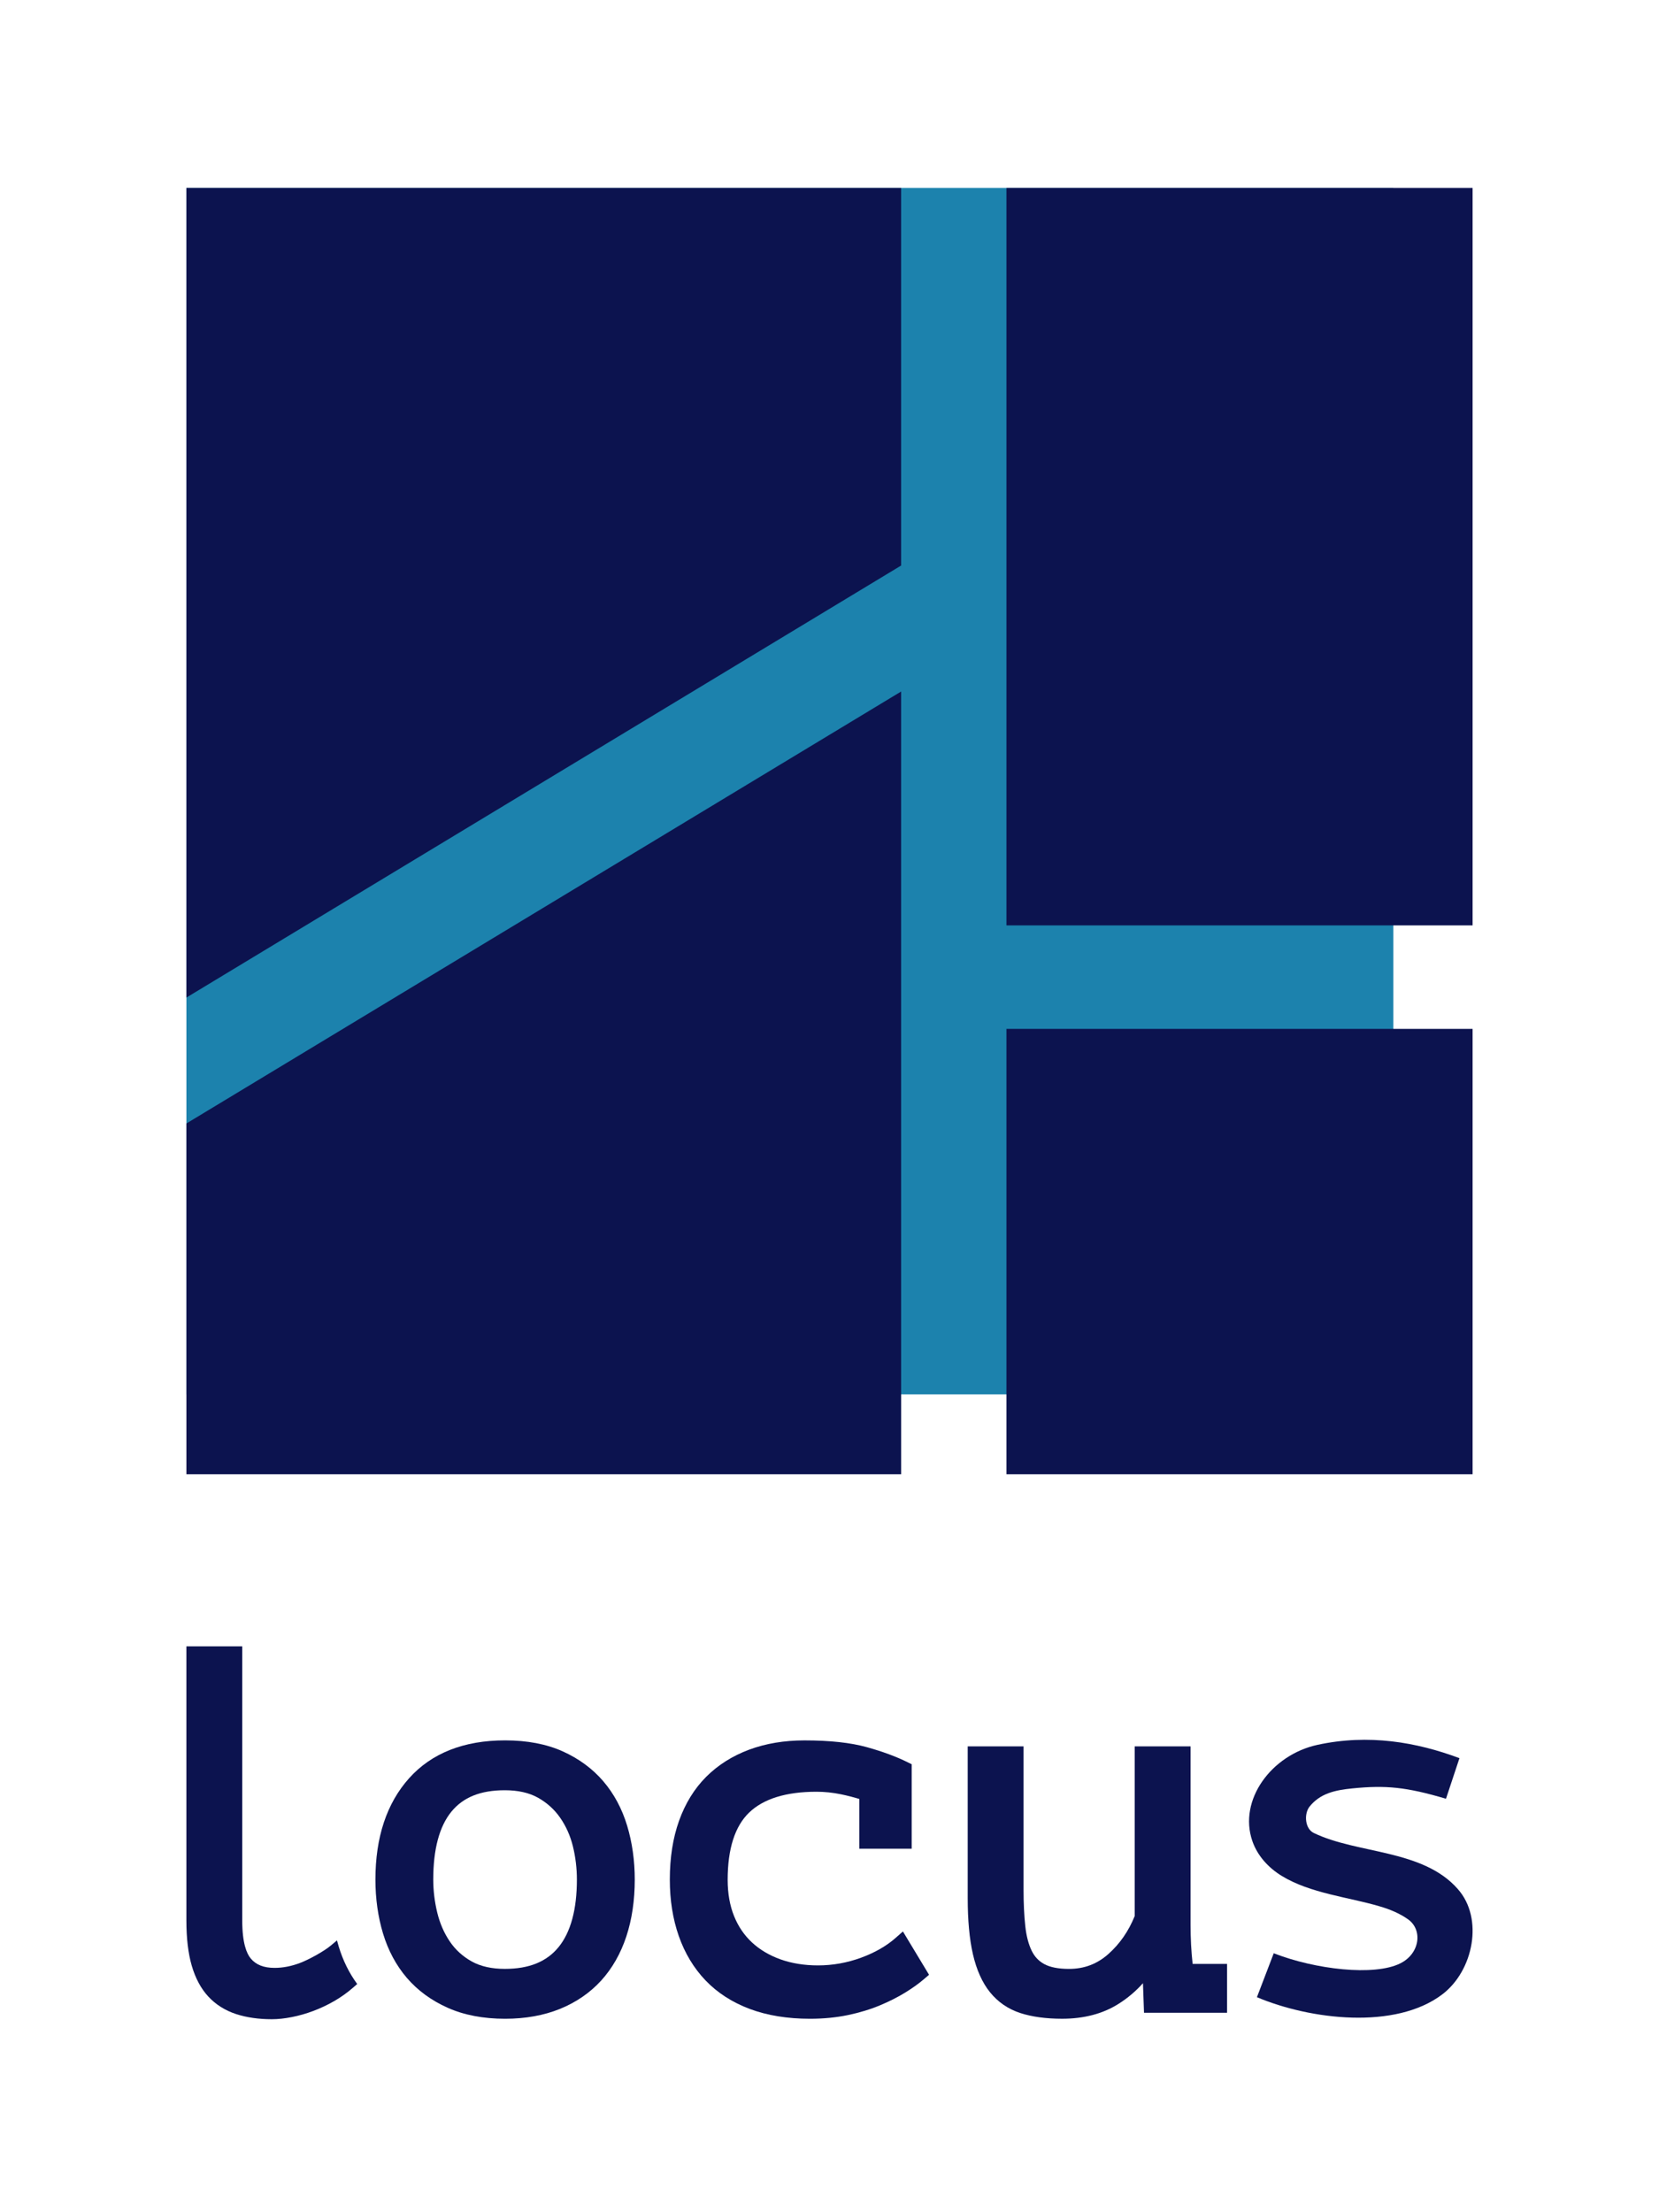 <?xml version="1.0" encoding="UTF-8"?><svg id="Camada_1" xmlns="http://www.w3.org/2000/svg" viewBox="0 0 750 1000"><defs><style>.cls-1{fill:#1c82ad;}.cls-2{fill:#0c134f;}</style></defs><path class="cls-2" d="m161.48,896.85l-1.92,1.67c-2.59,2.26-5.45,4.3-8.53,6.07-3.03,1.74-6.19,3.24-9.4,4.43-3.19,1.2-6.43,2.13-9.64,2.76-3.27.65-6.33.98-9.12.98-5.94,0-11.37-.78-16.11-2.32-4.97-1.63-9.18-4.27-12.55-7.89-3.34-3.58-5.87-8.29-7.54-14.03-1.6-5.51-2.41-12.37-2.41-20.37v-123.94h25.25v123.94c0,10.32,2.05,14.99,3.8,17.1,2.37,2.9,5.9,4.3,10.82,4.3,3.74,0,7.64-.75,11.57-2.25,3.96-1.51,10.6-5.13,13.88-7.86l2.76-2.32c.24.92.5,1.82.77,2.72,1.91,6.34,4.72,12.03,8.37,17Z"/><path class="cls-2" d="m272.73,805.18c-4.85-5.66-11.03-10.21-18.35-13.51-7.31-3.29-16.07-4.96-26.04-4.96-18.65,0-33.26,5.78-43.44,17.17-10.07,11.27-15.18,26.66-15.18,45.75,0,8.61,1.16,16.81,3.43,24.35,2.32,7.69,5.95,14.46,10.79,20.1,4.86,5.67,11.08,10.22,18.48,13.52,7.38,3.29,16.1,4.95,25.92,4.95,9.17,0,17.51-1.5,24.79-4.45,7.33-2.98,13.6-7.29,18.63-12.8,5-5.49,8.84-12.21,11.4-19.98,2.52-7.66,3.8-16.3,3.8-25.68,0-8.6-1.16-16.79-3.44-24.35-2.32-7.69-5.95-14.45-10.79-20.1Zm-68.68,13.78c5.32-6.54,13.22-9.71,24.17-9.71,5.94,0,10.98,1.13,14.98,3.37,4.06,2.27,7.44,5.32,10.03,9.05,2.66,3.83,4.59,8.17,5.76,12.9,1.2,4.89,1.81,9.96,1.81,15.05,0,13.52-2.79,23.8-8.29,30.55-5.4,6.61-13.34,9.83-24.29,9.83-5.94,0-10.98-1.13-14.99-3.37-4.05-2.26-7.38-5.3-9.89-9.02-2.6-3.83-4.5-8.22-5.67-13.04-1.2-4.96-1.81-9.99-1.81-14.95,0-13.68,2.75-24,8.19-30.67Z"/><path class="cls-2" d="m410.32,796.6c-5.02-2.51-11.21-4.8-18.4-6.81-7.31-2.04-16.8-3.07-28.23-3.07-9.13,0-17.55,1.41-25.02,4.19-7.55,2.81-14.08,6.94-19.41,12.26-5.34,5.34-9.47,12.04-12.28,19.9-2.77,7.74-4.17,16.68-4.17,26.56,0,9.27,1.36,17.86,4.05,25.52,2.72,7.77,6.8,14.54,12.12,20.09,5.34,5.58,12.08,9.92,20.02,12.89,7.84,2.93,16.98,4.42,27.17,4.42,6.09,0,11.85-.56,17.15-1.66,5.26-1.1,10.13-2.58,14.45-4.39,4.3-1.79,8.16-3.75,11.48-5.8,3.29-2.03,6.1-4.05,8.37-5.99l2.38-2.04-11.81-19.58-3.32,2.93c-4.15,3.66-9.43,6.68-15.67,8.96-6.27,2.29-12.8,3.45-19.41,3.45-6.18,0-11.88-.92-16.95-2.73-5-1.79-9.33-4.35-12.86-7.62-3.49-3.23-6.23-7.24-8.12-11.93-1.92-4.74-2.9-10.26-2.9-16.4,0-13.99,3.27-24.23,9.72-30.42,6.49-6.23,16.73-9.4,30.44-9.4,3.64,0,7.38.39,11.12,1.16,2.88.6,5.65,1.31,8.25,2.11v22.49h23.66v-38.19"/><path class="cls-2" d="m538.23,789.43v80.77c0,6.04.31,11.93.93,17.55h15.57v22.08h-37.55l-.47-13.36c-3.21,3.61-6.93,6.76-11.13,9.4-7.03,4.43-15.58,6.67-25.41,6.67-7.27,0-13.6-.86-18.83-2.55-5.56-1.8-10.2-4.98-13.8-9.45-3.49-4.33-6.09-10.12-7.71-17.2-1.56-6.78-2.35-15.31-2.35-25.35v-68.57h25.25v64.95c0,6.01.26,11.47.77,16.22.47,4.45,1.45,8.22,2.9,11.21,1.31,2.7,3.18,4.68,5.72,6.05,2.65,1.43,6.4,2.16,11.14,2.16,6.9,0,12.74-2.21,17.84-6.75,5.13-4.56,9.13-10.33,11.88-17.16v-76.68h25.25Z"/><path class="cls-2" d="m659.05,853.91c-15.89-18.08-45.28-15.76-65.13-25.35-3.89-1.88-4.47-8.25-2.08-11.68,4.88-6.28,11.9-7.7,19.53-8.46,15.12-1.51,24.39-.64,42.33,4.68l6.09-18.35c-19.34-7.24-41.09-11.04-64.22-6.01-20.82,4.53-35.79,24.92-29.42,43.44,2.31,6.72,7.29,12.13,13.35,15.83,12.85,7.85,30.12,9.56,44,13.66,5.13,1.46,9.45,3.41,12.86,5.8,6.88,4.64,5.72,15.53-3.29,20.03-11.77,5.89-38.45,2.77-57.24-4.56l-7.6,19.86c24.2,10.2,62.53,14.83,83.77-1.25,14.17-10.73,18.8-34.43,7.05-47.62Z"/><rect class="cls-1" x="84.27" y="84.96" width="545.63" height="545.36"/><rect class="cls-2" x="454.99" y="84.96" width="210.74" height="333.35"/><rect class="cls-2" x="454.99" y="465.09" width="210.74" height="201.33"/><polygon class="cls-2" points="84.27 450.93 407.38 255.64 407.38 84.96 84.27 84.96 84.27 450.93"/><polygon class="cls-2" points="84.27 666.42 407.38 666.42 407.38 312.59 84.27 507.85 84.27 666.42"/></svg>